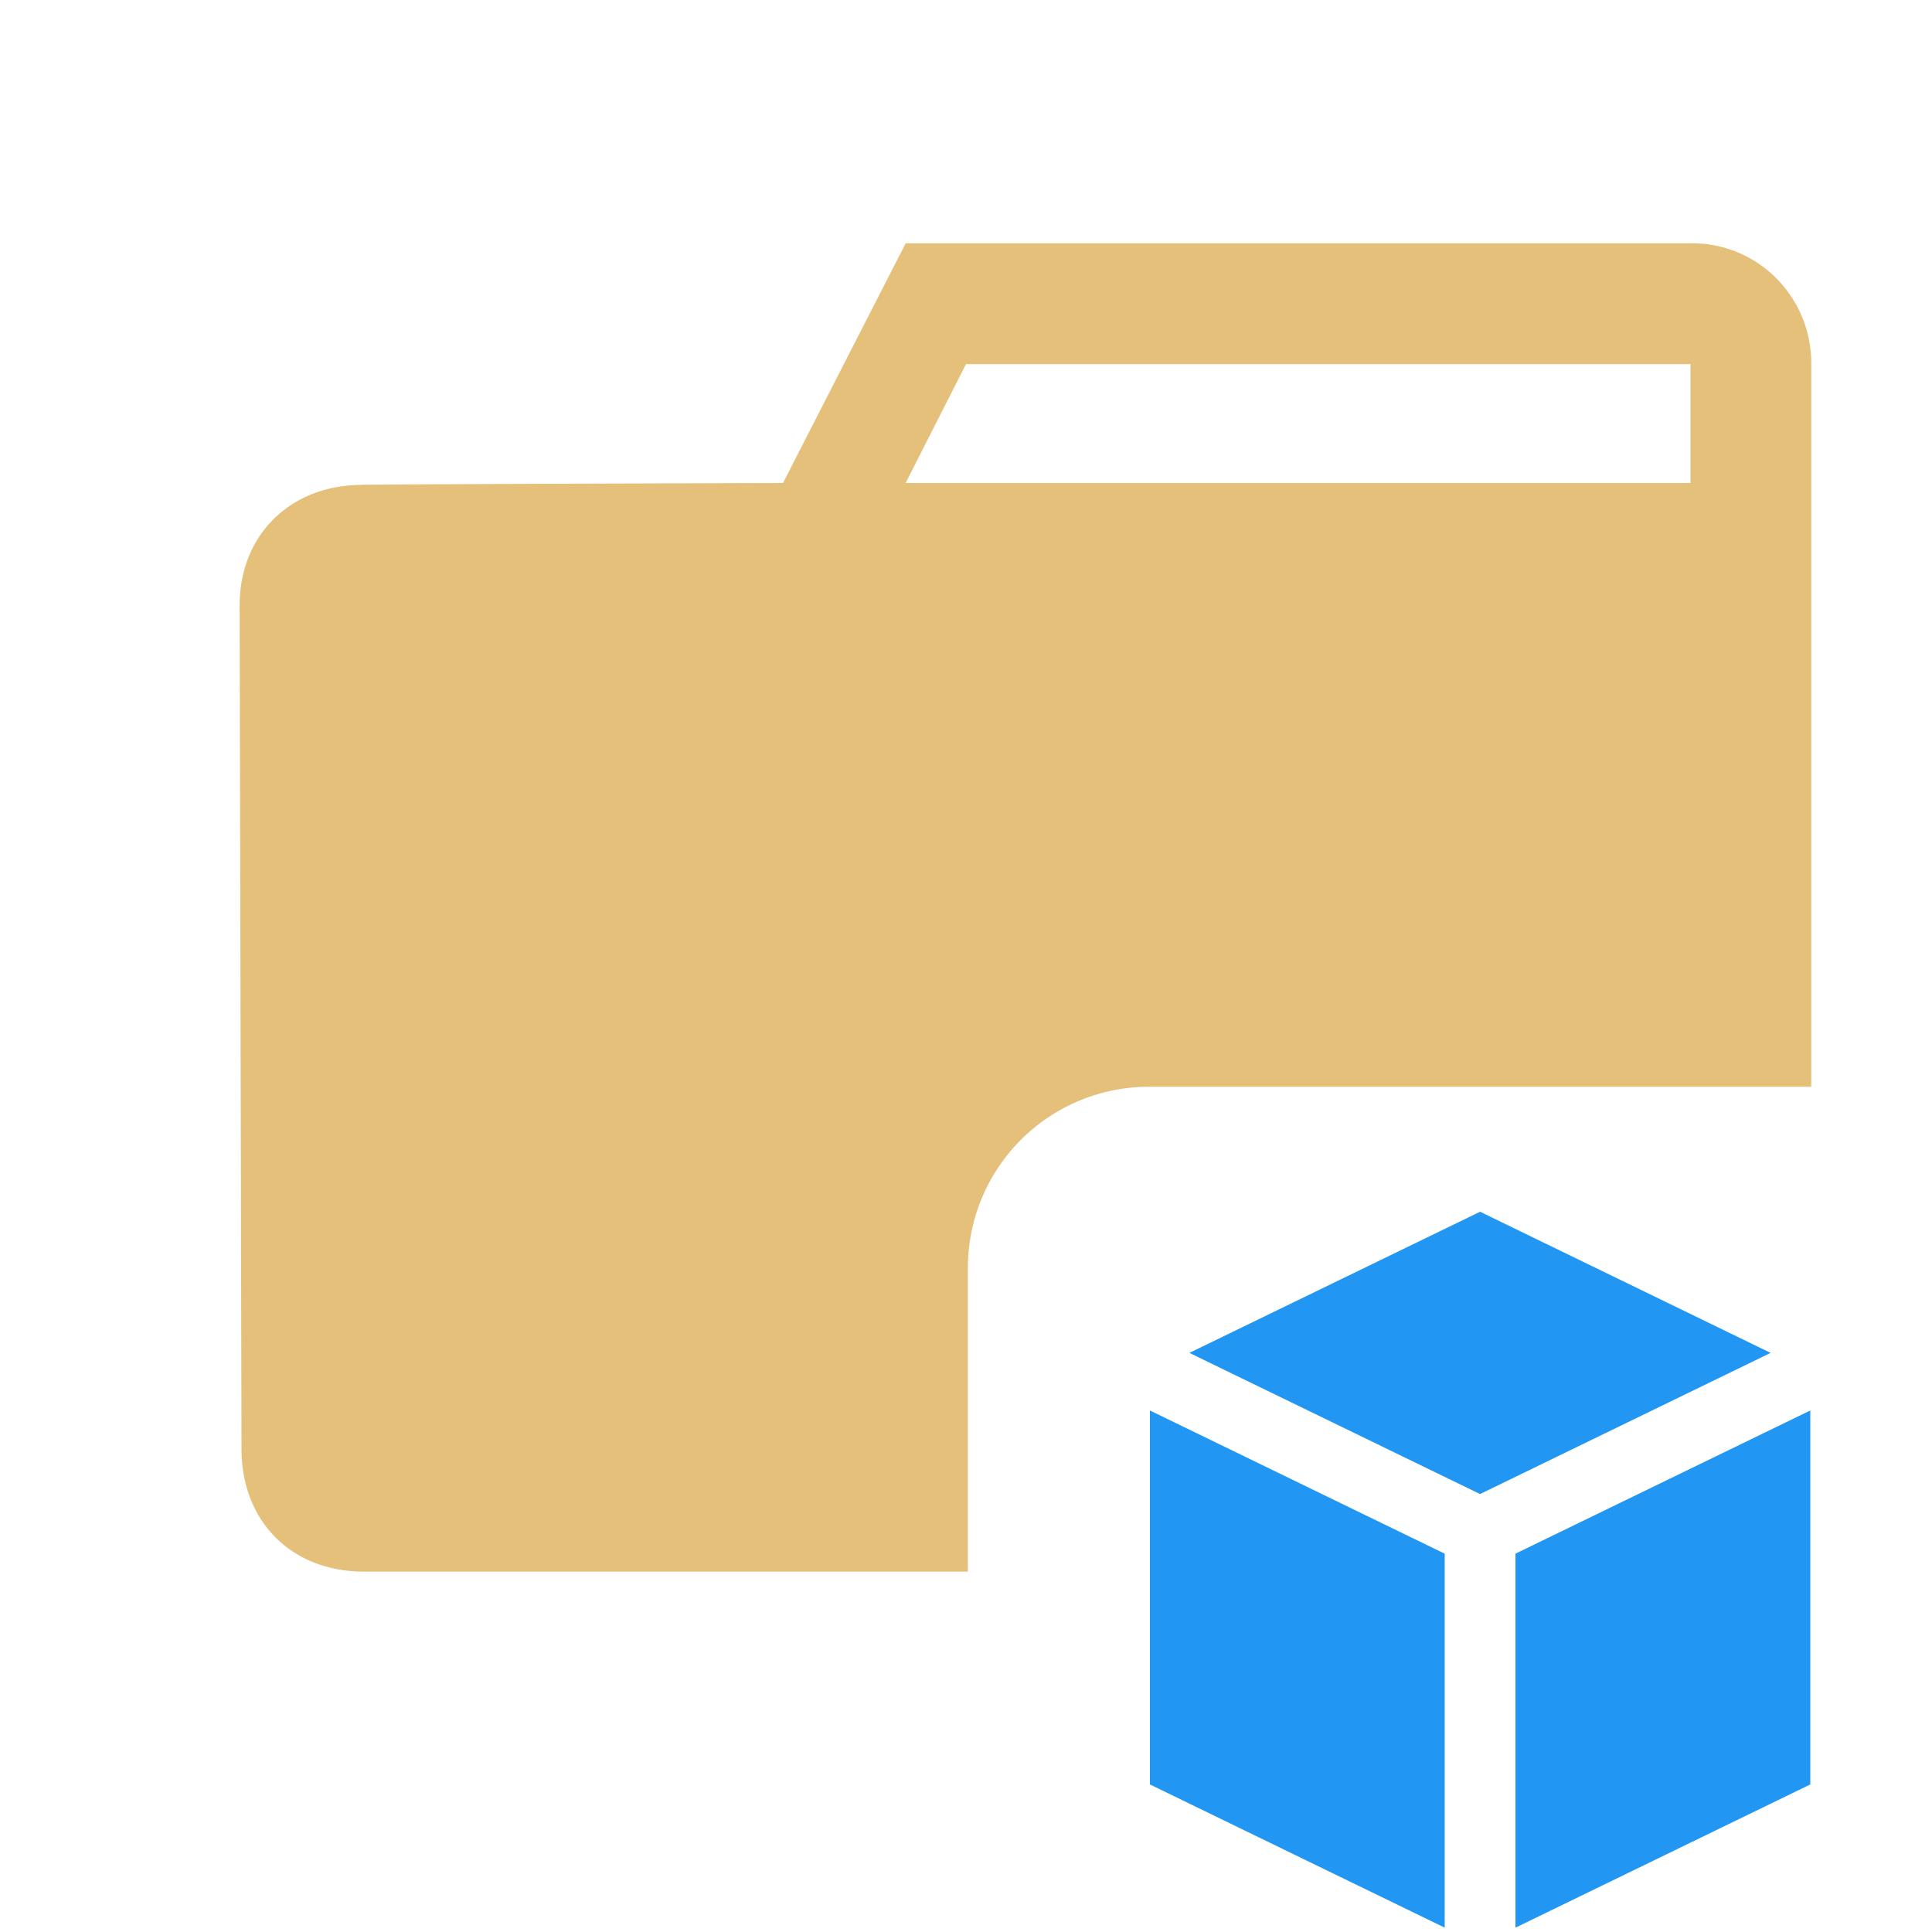 <svg xmlns="http://www.w3.org/2000/svg" xml:space="preserve" stroke-linecap="round" stroke-linejoin="round" stroke-miterlimit="10" clip-rule="evenodd" viewBox="0 0 32 32">
  <clipPath id="a">
    <path d="M0 0h32v32H0z"/>
  </clipPath>
  <g clip-path="url(#a)">
    <path fill="#2196f3" d="M19.046 23.362v6.194l4.883 2.372v-6.194l-4.883-2.372Zm5.469-3.292L19.7 22.408l4.814 2.338 4.813-2.338-4.813-2.338Zm.586 5.664v6.194l4.883-2.372v-6.194L25.1 25.734Z"/>
    <path fill="#e5c07b" d="M15 4.031 12.969 8S6 8.02 6 8.031c-1.172 0-2.031.81-2.031 2L4 24c0 1.194.821 2.031 2.031 2.031h10V21a3 3 0 0 1 3-3H30V6a1.987 1.987 0 0 0-.594-1.406A1.957 1.957 0 0 0 28 4.03H15Zm1 2h12V8H15l1-1.969Z"/>
  </g>
</svg>
